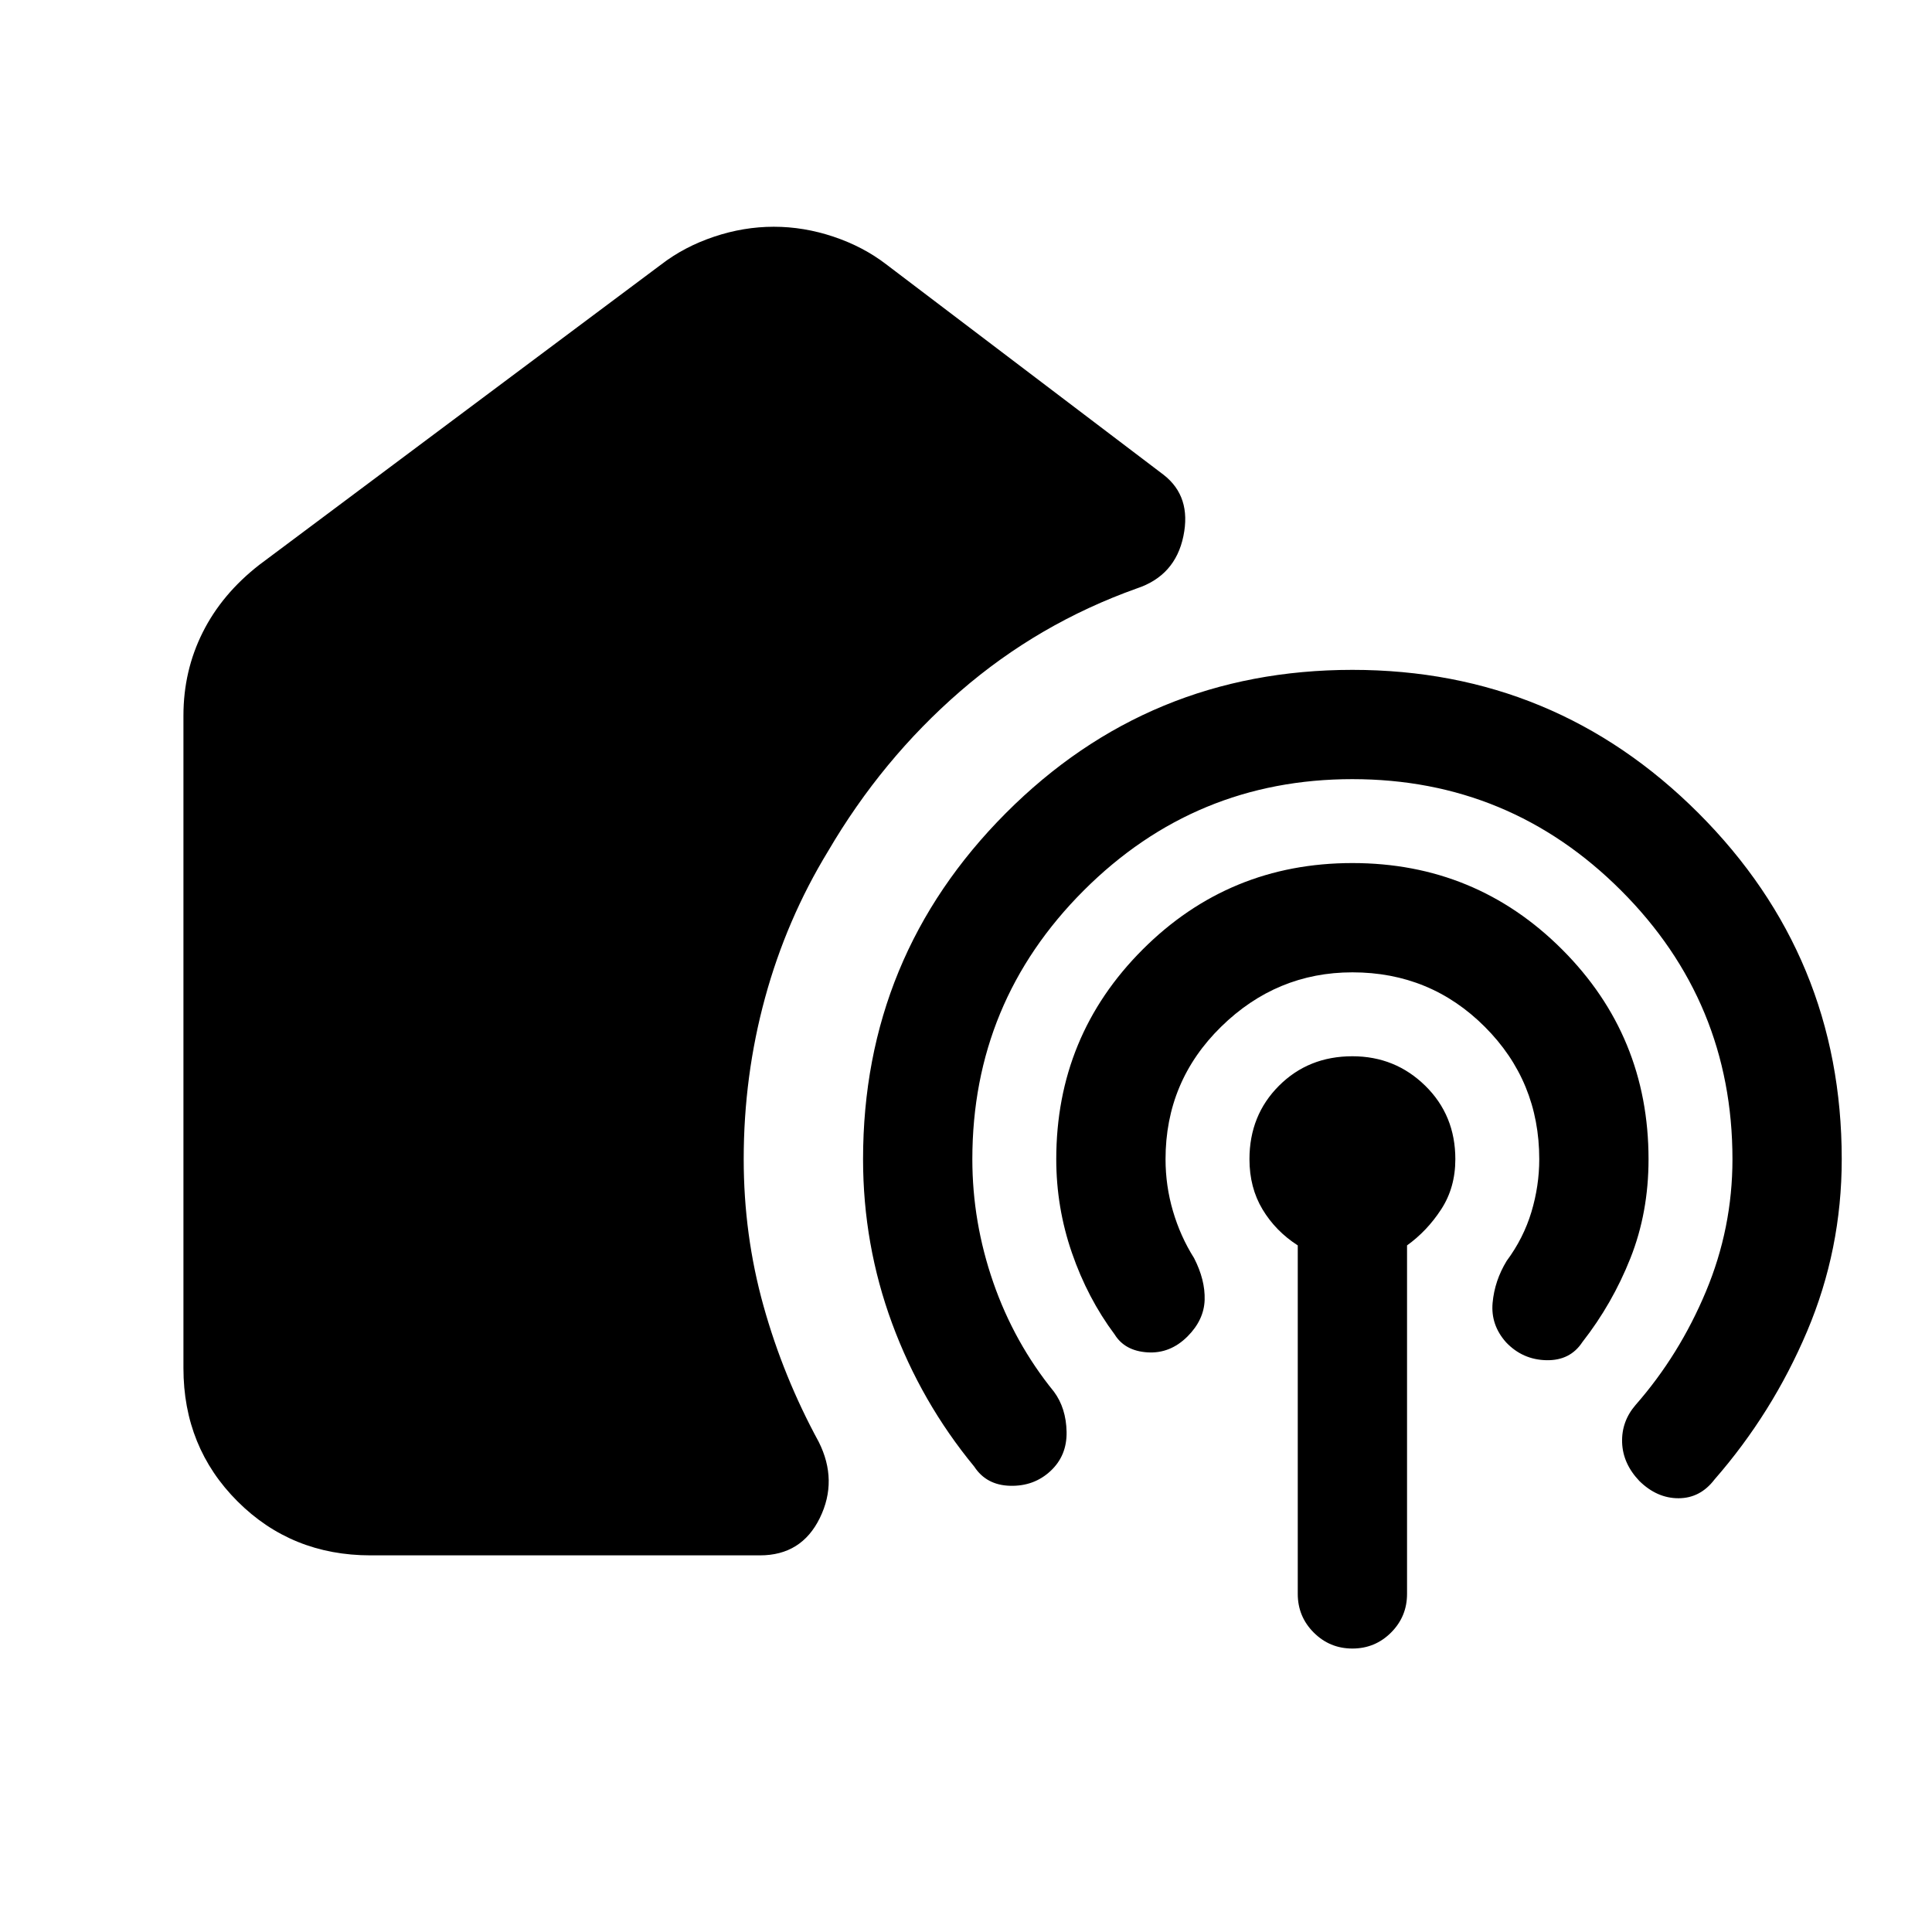 <svg xmlns="http://www.w3.org/2000/svg" height="20" viewBox="0 -960 960 960" width="20"><path d="M184.15-187.15q-39.3 0-66.15-26.85-26.85-26.85-26.85-66.15v-324.31q0-22.21 9.58-41.33 9.57-19.12 28.16-33.58l199.78-149.3q11.39-8.76 26.13-13.71 14.74-4.95 29.7-4.95 14.96 0 29.7 4.95 14.74 4.95 26.13 13.71l137.86 104.6q13.9 10.83 9.83 30.48-4.06 19.65-23.15 25.98-48.94 17.46-87.77 51.13-38.84 33.68-65.64 79.44-20.68 33.93-31.3 72.8-10.62 38.87-10.62 80.24 0 37.67 9.84 72.91 9.84 35.24 27.44 67.55 9.64 19.21.56 37.8-9.08 18.59-29.73 18.59h-193.5ZM672-572.85q-78.17 0-133.51 55.34-55.34 55.34-55.34 133.51 0 31.24 10.4 61.23 10.41 29.99 30.15 54.29 6.06 8.2 6.28 19.99.22 11.79-7.98 19.42-8.2 7.64-20.02 7.35-11.83-.28-17.89-9.54-26.37-32-40.81-71.15-14.43-39.16-14.43-81.59 0-100.76 70.94-171.96 70.95-71.19 172.21-71.19 100.76 0 171.96 71.19 71.19 71.2 71.19 171.96 0 44.87-17.21 85.52-17.22 40.65-46.03 73.65-7.06 9.26-17.82 9.3-10.76.03-19.52-8.6-8.2-8.63-8.55-19.11-.35-10.48 6.72-18.67 21.74-24.81 34.92-56.33 13.19-31.52 13.19-65.76 0-78.17-55.34-133.51-55.34-55.34-133.51-55.34Zm0 96q-37.67 0-65.26 27.06-27.59 27.05-27.59 65.79 0 13.24 3.69 25.79 3.68 12.56 10.49 23.36 5.56 10.83 5.25 20.77-.32 9.95-8.51 18.15-8.64 8.63-19.9 7.91-11.26-.72-16.32-8.91-13.44-18-21.22-40.54-7.78-22.53-7.78-46.53 0-61.26 42.94-104.21 42.95-42.94 104.21-42.94 61.26 0 104.21 42.94 42.94 42.95 42.94 104.21 0 26.5-9 49.18-9 22.69-23.87 41.69-6.06 9.26-17.89 9.01-11.82-.25-20.02-8.88-7.7-8.63-6.7-19.64t7-20.84q8.37-11.3 12.28-24.29 3.9-12.99 3.9-26.23 0-38.74-27.06-65.79-27.05-27.06-65.79-27.06Zm0 336q-11.26 0-19.21-7.94-7.94-7.95-7.94-19.21v-173.17q-11-7.07-17.5-17.88-6.5-10.82-6.5-24.95 0-21.83 14.66-36.49 14.66-14.66 36.49-14.66 21.26 0 36.21 14.66 14.94 14.66 14.94 36.49 0 14.13-7.03 24.91-7.03 10.79-16.97 17.92V-168q0 11.26-7.94 19.21-7.95 7.94-19.21 7.94Z"/></svg>